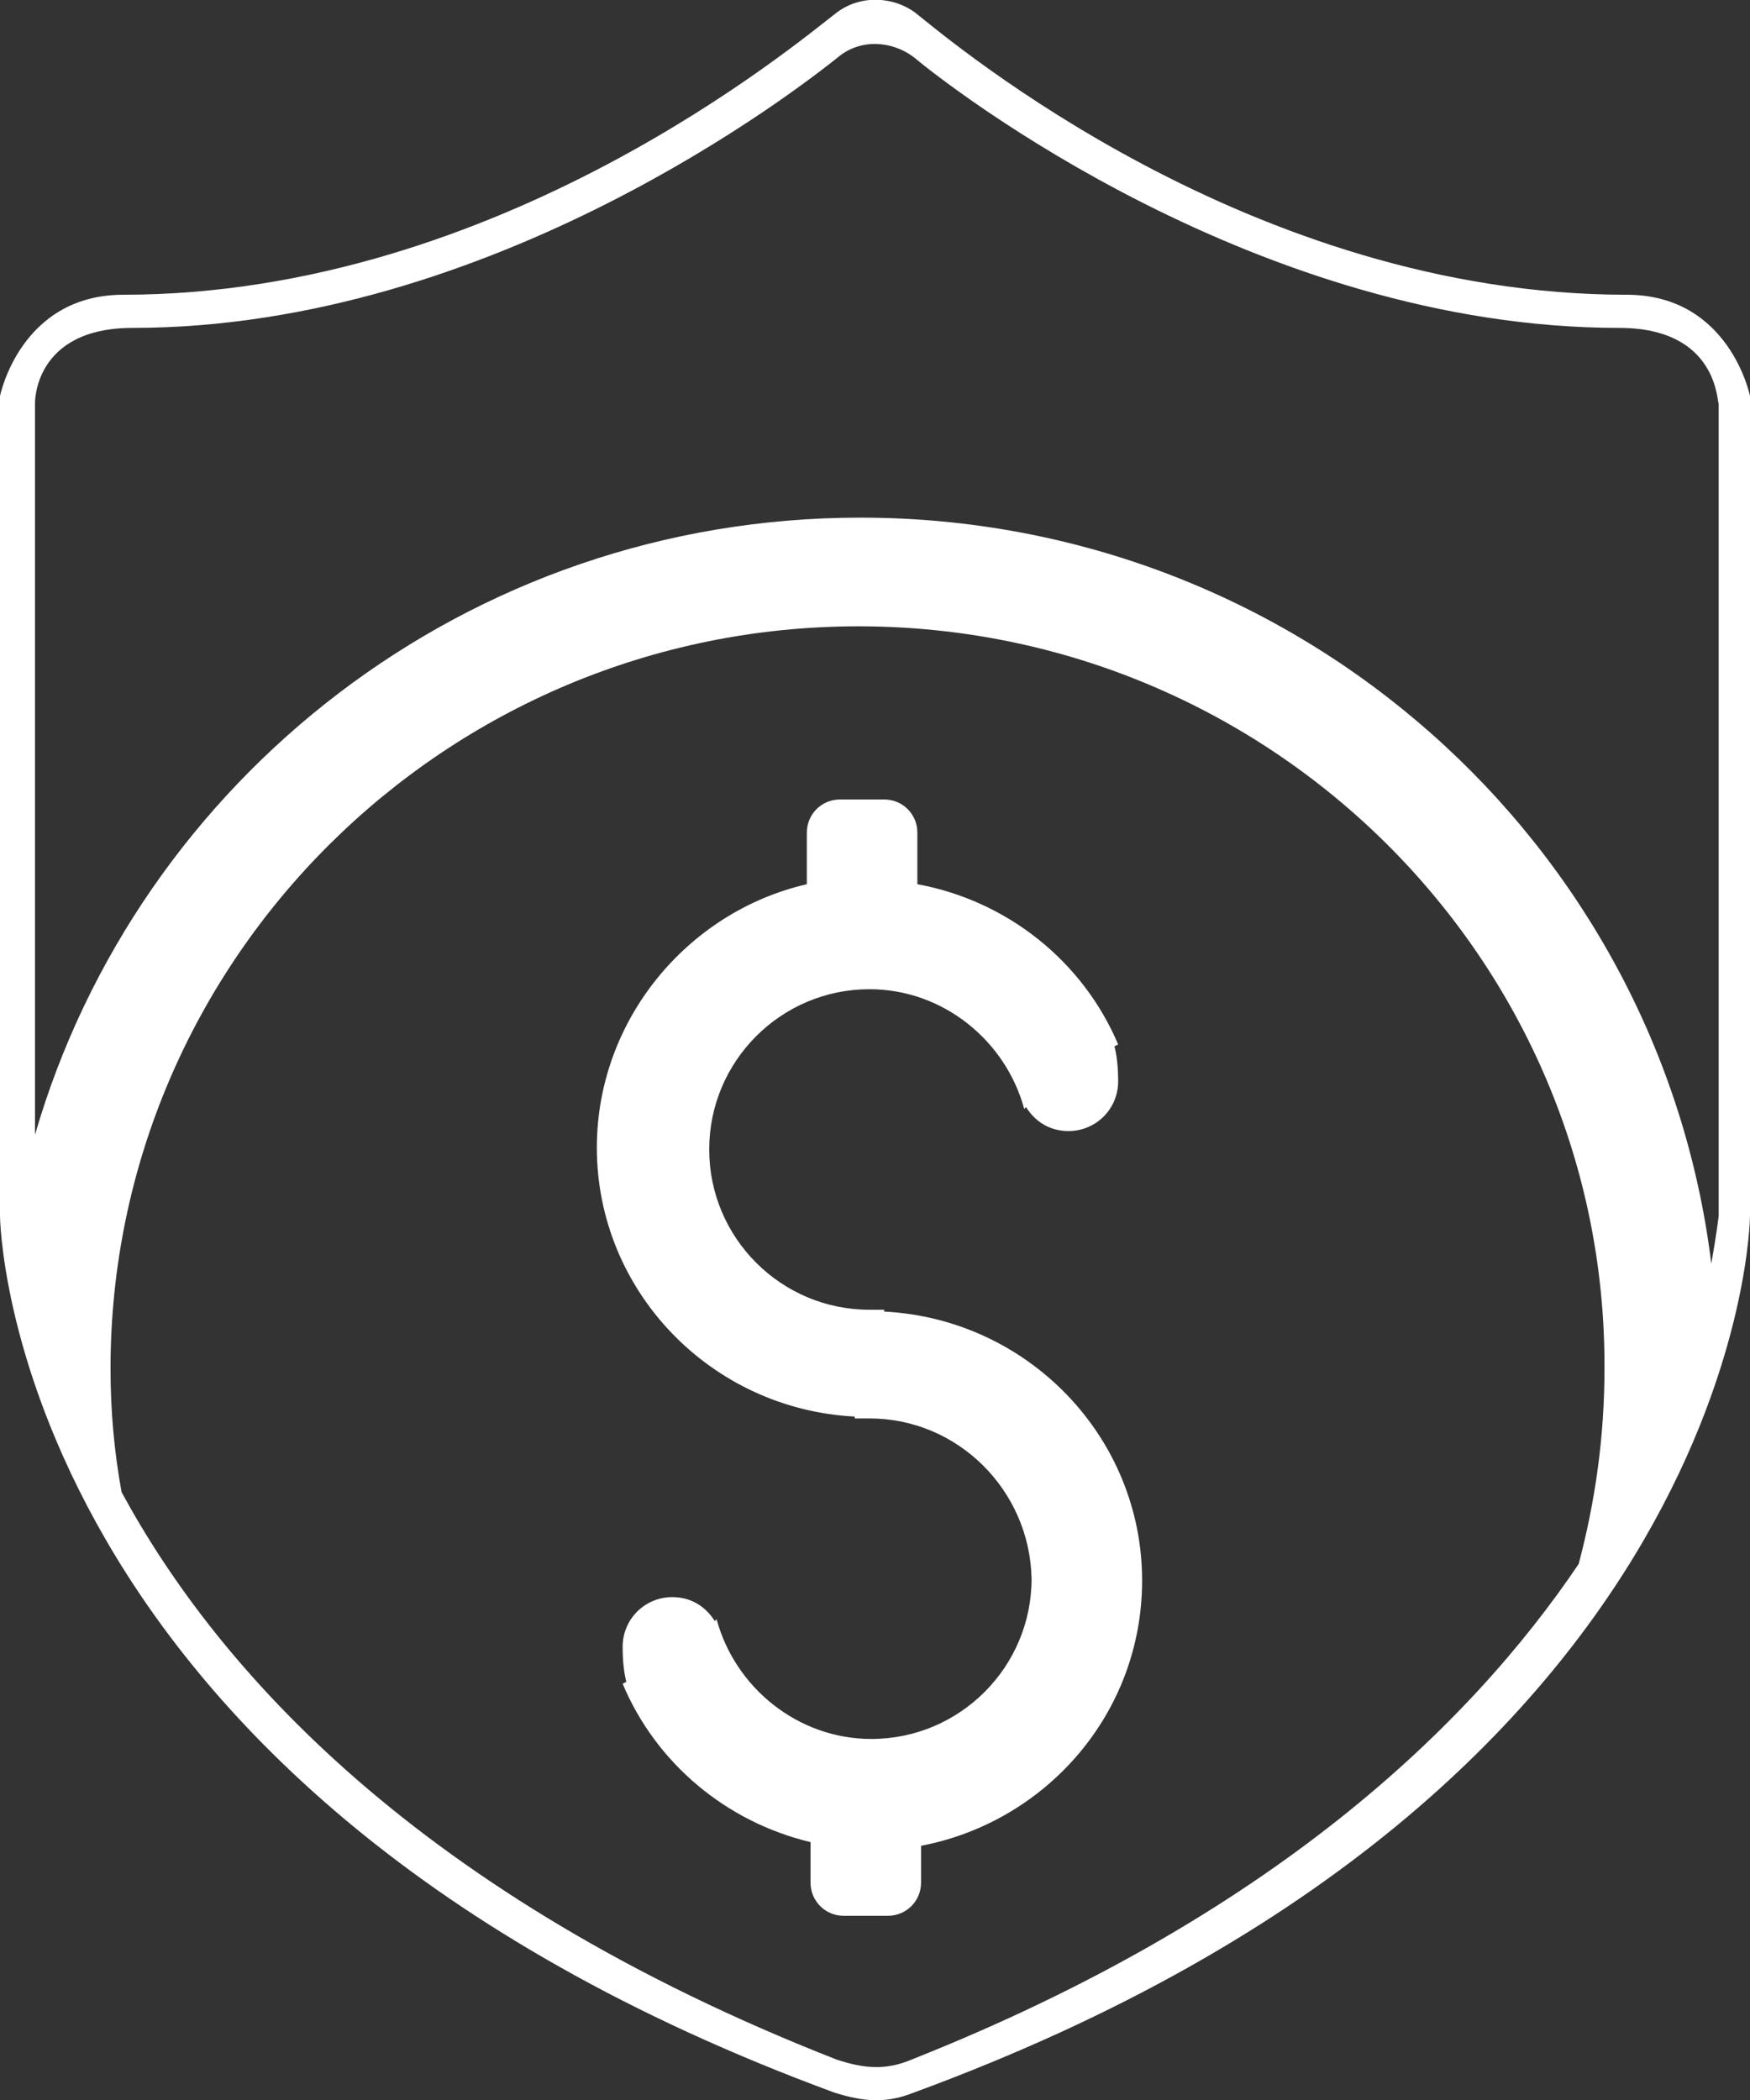 <!-- Generator: Adobe Illustrator 21.0.2, SVG Export Plug-In  -->
<svg version="1.1"
	 xmlns="http://www.w3.org/2000/svg" xmlns:xlink="http://www.w3.org/1999/xlink" xmlns:a="http://ns.adobe.com/AdobeSVGViewerExtensions/3.0/"
	 x="0px" y="0px" width="95px" height="114px" viewBox="0 0 95 114" style="enable-background:new 0 0 95 114;"
	 xml:space="preserve">
<rect x="0" y="0" width="95" height="114" fill="#333333" stroke="none"/>
<style type="text/css">
	.st0{fill:#FFFFFF;}
</style>
<defs>
</defs>
<path class="st0" d="M49.6,113.6c-1.5,0.6-2.7,0.5-4.3,0C0.2,97,0,66,0,66V21.5c0,0,1.1-5.5,6.7-5.5C27.1,16,43.3,2.3,45.4,0.7
	c1.3-1,3.1-0.9,4.3,0C51.7,2.3,67.9,16,88.3,16c5.6,0,6.7,5.5,6.7,5.5V66C95,66,94.8,97,49.6,113.6z M45.4,111.8
	c1.5,0.5,2.7,0.6,4.1,0c19.4-7.7,30.2-18,36.2-26.9c0.9-3.4,1.4-6.9,1.4-10.6C87.2,52.1,69,34,46.6,34S6,52.1,6,74.3
	c0,2.3,0.2,4.5,0.6,6.7C11.8,90.6,22.7,102.9,45.4,111.8z M87.9,17.8c-19.6,0-36.4-13.1-38.3-14.7c-1.2-0.9-2.9-1-4.1,0
	c-2,1.6-18.7,14.7-38.3,14.7c-5.4,0-5.3,4.1-5.3,4.1v39.7c5.6-19.3,23.5-33.5,44.8-33.5c23.8,0,43.4,17.7,46.2,40.5
	c0.3-1.7,0.4-2.6,0.4-2.6V21.9C93.2,21.9,93.3,17.8,87.9,17.8z M47.2,77c-0.3,0-0.5,0-0.8,0l0-0.1c-7.8-0.4-14-6.8-14-14.6
	c0-6.9,4.9-12.8,11.4-14.3v-2.8c0-1,0.8-1.8,1.8-1.8h2.4c1,0,1.8,0.8,1.8,1.8V48c4.9,0.9,9,4.2,10.9,8.7l-0.2,0.1
	c0.1,0.4,0.2,1,0.2,1.9c0,1.5-1.2,2.7-2.7,2.7c-1,0-1.8-0.5-2.3-1.3l-0.1,0.1c-1-3.7-4.4-6.5-8.4-6.5c-4.8,0-8.7,3.9-8.7,8.7
	c0,4.8,3.9,8.7,8.7,8.7c0.3,0,0.5,0,0.8,0l0,0.1c7.8,0.4,14,6.8,14,14.6c0,7.2-5.2,13.1-12,14.4v2c0,1-0.8,1.8-1.8,1.8h-2.4
	c-1,0-1.8-0.8-1.8-1.8v-2.2c-4.6-1.1-8.4-4.3-10.2-8.6l0.2-0.1c-0.1-0.4-0.2-1-0.2-1.9c0-1.5,1.2-2.7,2.7-2.7c1,0,1.8,0.5,2.3,1.3
	l0.1-0.1c1,3.7,4.4,6.5,8.4,6.5c4.8,0,8.7-3.9,8.7-8.7C55.9,80.9,52,77,47.2,77z"/>
</svg>
